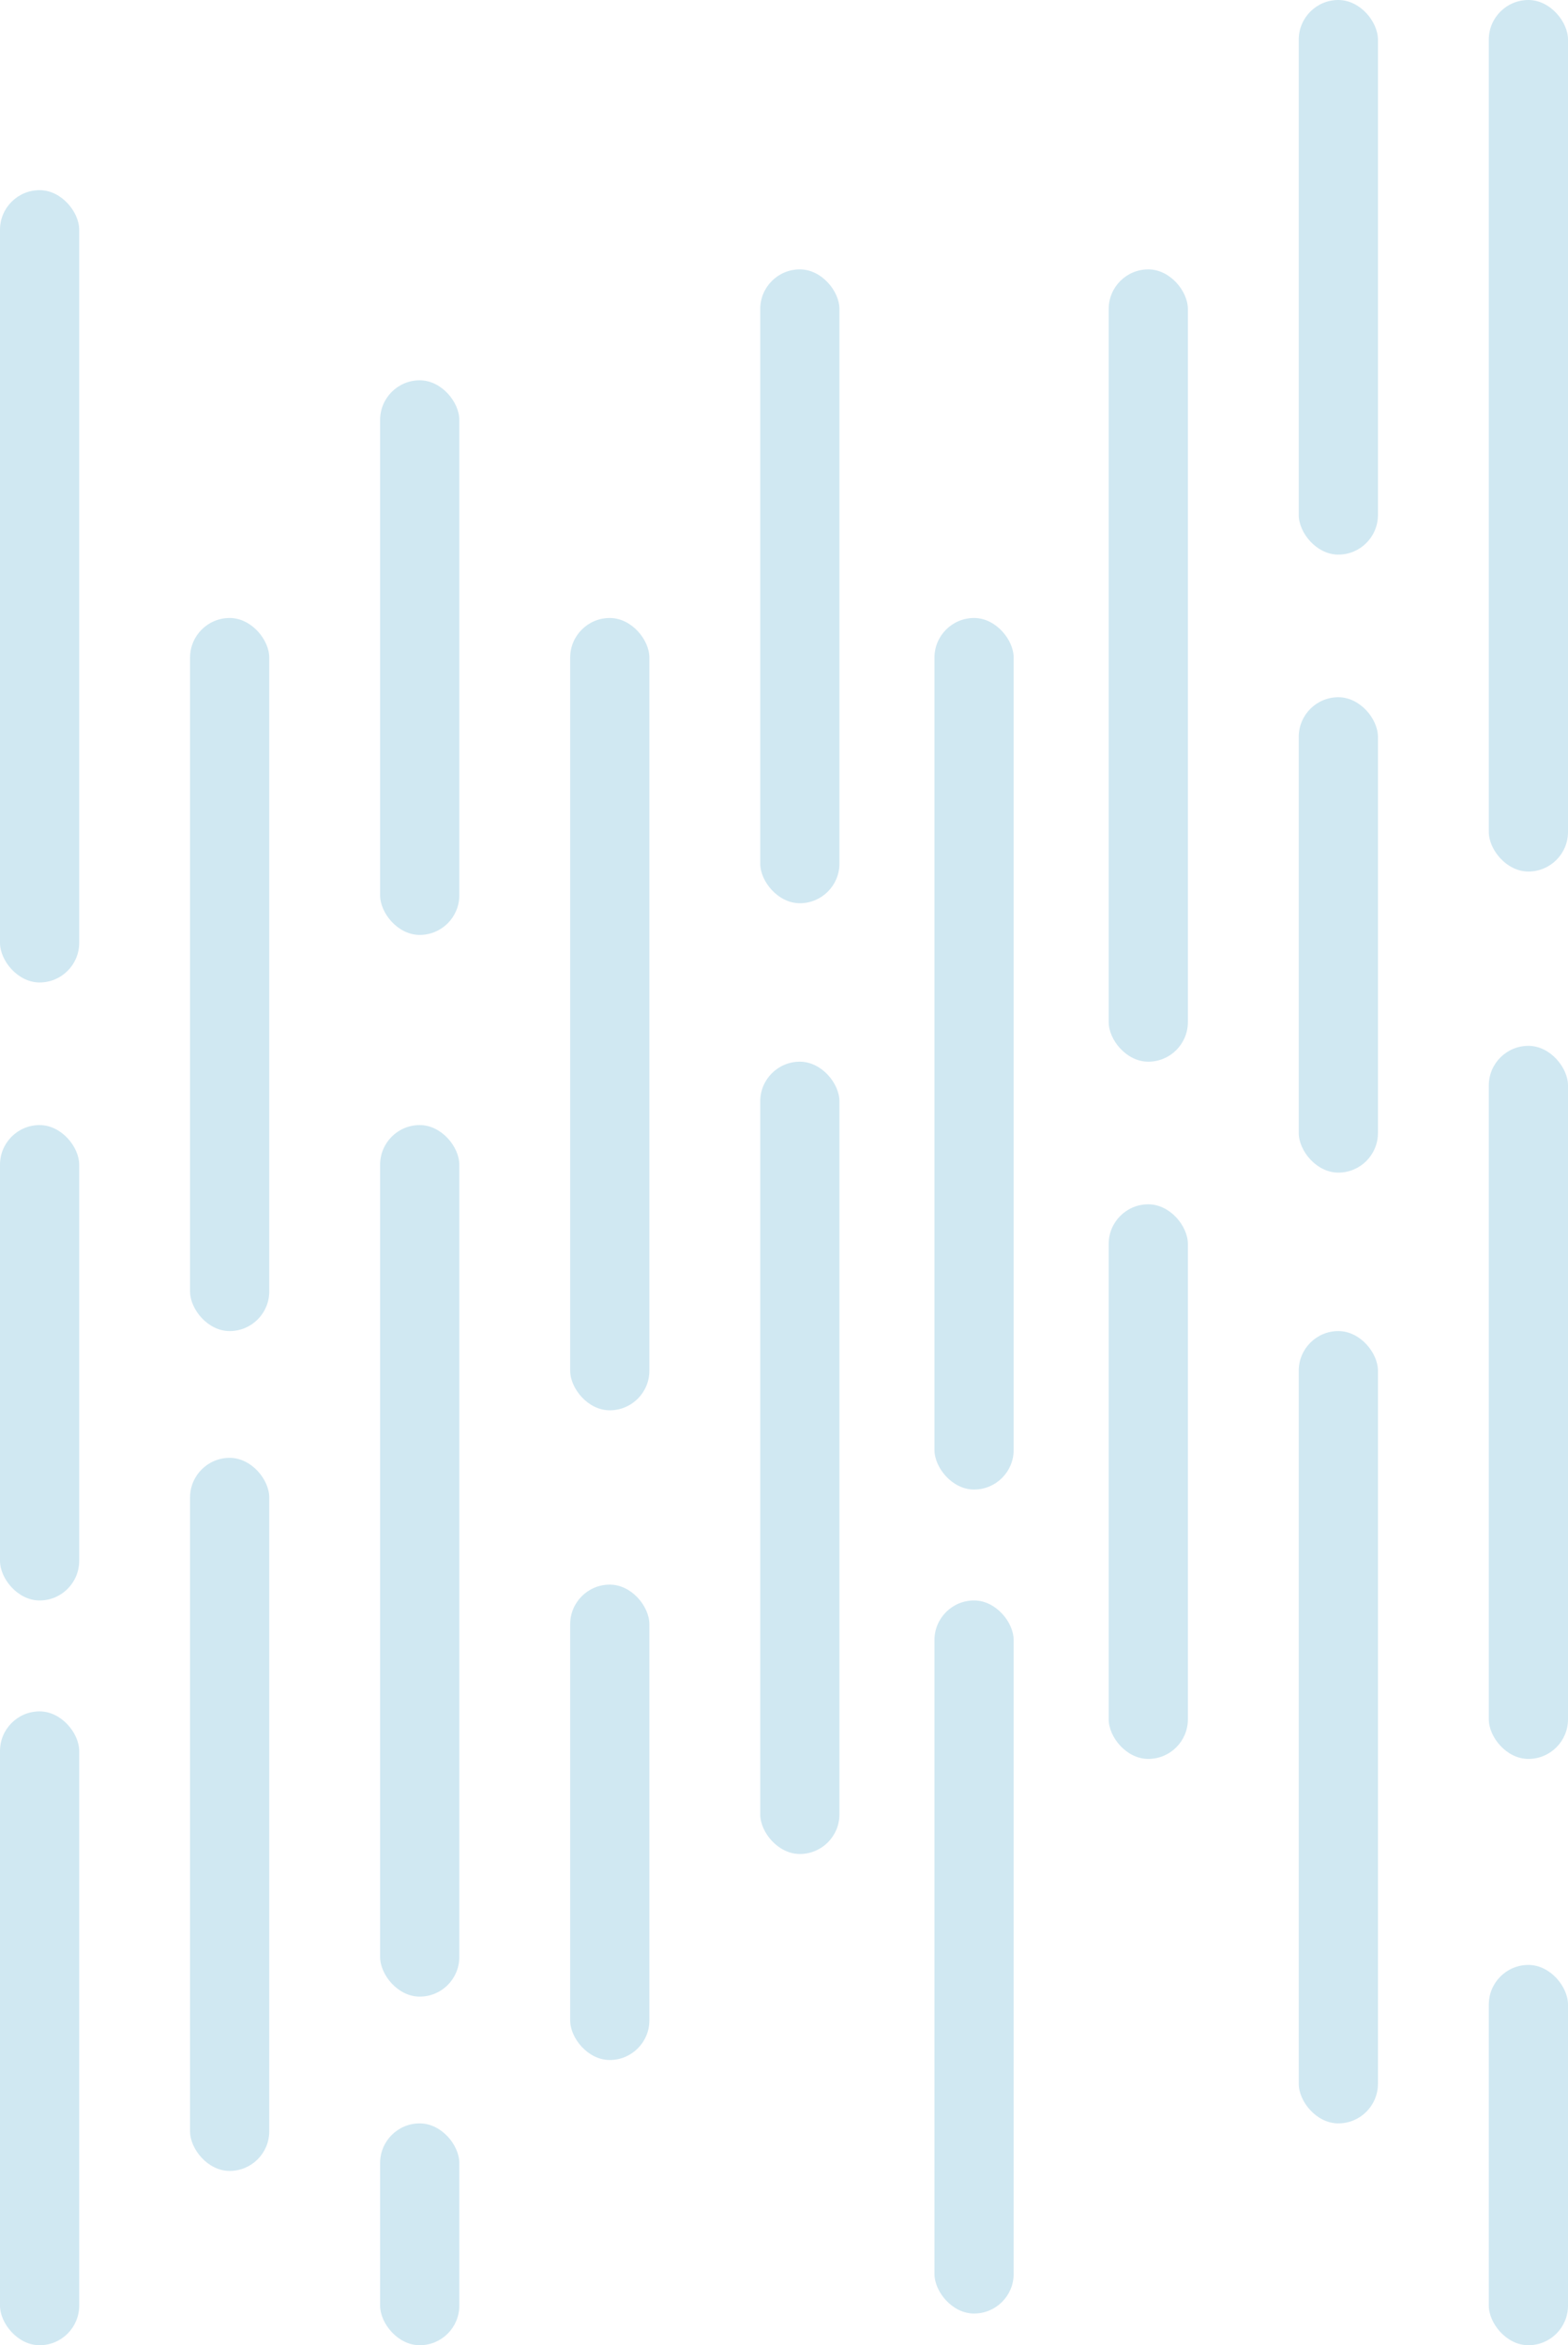 <svg width="99" height="148" viewBox="0 0 99 148" fill="none" xmlns="http://www.w3.org/2000/svg">
<rect y="12" width="5" height="50" rx="2.5" fill="#D0E8F2"/>
<rect x="12" y="39" width="5" height="45" rx="2.5" fill="#D0E8F2"/>
<rect x="94" y="66" width="5" height="45" rx="2.5" fill="#D0E8F2"/>
<rect x="24" y="24" width="5" height="35" rx="2.5" fill="#D0E8F2"/>
<rect x="36" y="39" width="5" height="50" rx="2.5" fill="#D0E8F2"/>
<rect x="82" y="84" width="5" height="50" rx="2.5" fill="#D0E8F2"/>
<rect x="48" y="17" width="5" height="40" rx="2.5" fill="#D0E8F2"/>
<rect y="108" width="5" height="40" rx="2.5" fill="#D0E8F2"/>
<rect x="59" y="39" width="5" height="55" rx="2.5" fill="#D0E8F2"/>
<rect x="24" y="134" width="5" height="14" rx="2.5" fill="#D0E8F2"/>
<rect x="70" y="17" width="5" height="50" rx="2.5" fill="#D0E8F2"/>
<rect x="48" y="67" width="5" height="50" rx="2.5" fill="#D0E8F2"/>
<rect y="71" width="5" height="30" rx="2.5" fill="#D0E8F2"/>
<rect x="12" y="92" width="5" height="45" rx="2.5" fill="#D0E8F2"/>
<rect x="59" y="101" width="5" height="45" rx="2.5" fill="#D0E8F2"/>
<rect x="82" y="44" width="5" height="30" rx="2.5" fill="#D0E8F2"/>
<rect x="36" y="100" width="5" height="30" rx="2.5" fill="#D0E8F2"/>
<rect x="94" y="124" width="5" height="24" rx="2.5" fill="#D0E8F2"/>
<rect x="70" y="76" width="5" height="35" rx="2.5" fill="#D0E8F2"/>
<rect x="82" width="5" height="35" rx="2.5" fill="#D0E8F2"/>
<rect x="94" width="5" height="55" rx="2.5" fill="#D0E8F2"/>
<rect x="24" y="71" width="5" height="55" rx="2.5" fill="#D0E8F2"/>
</svg>
